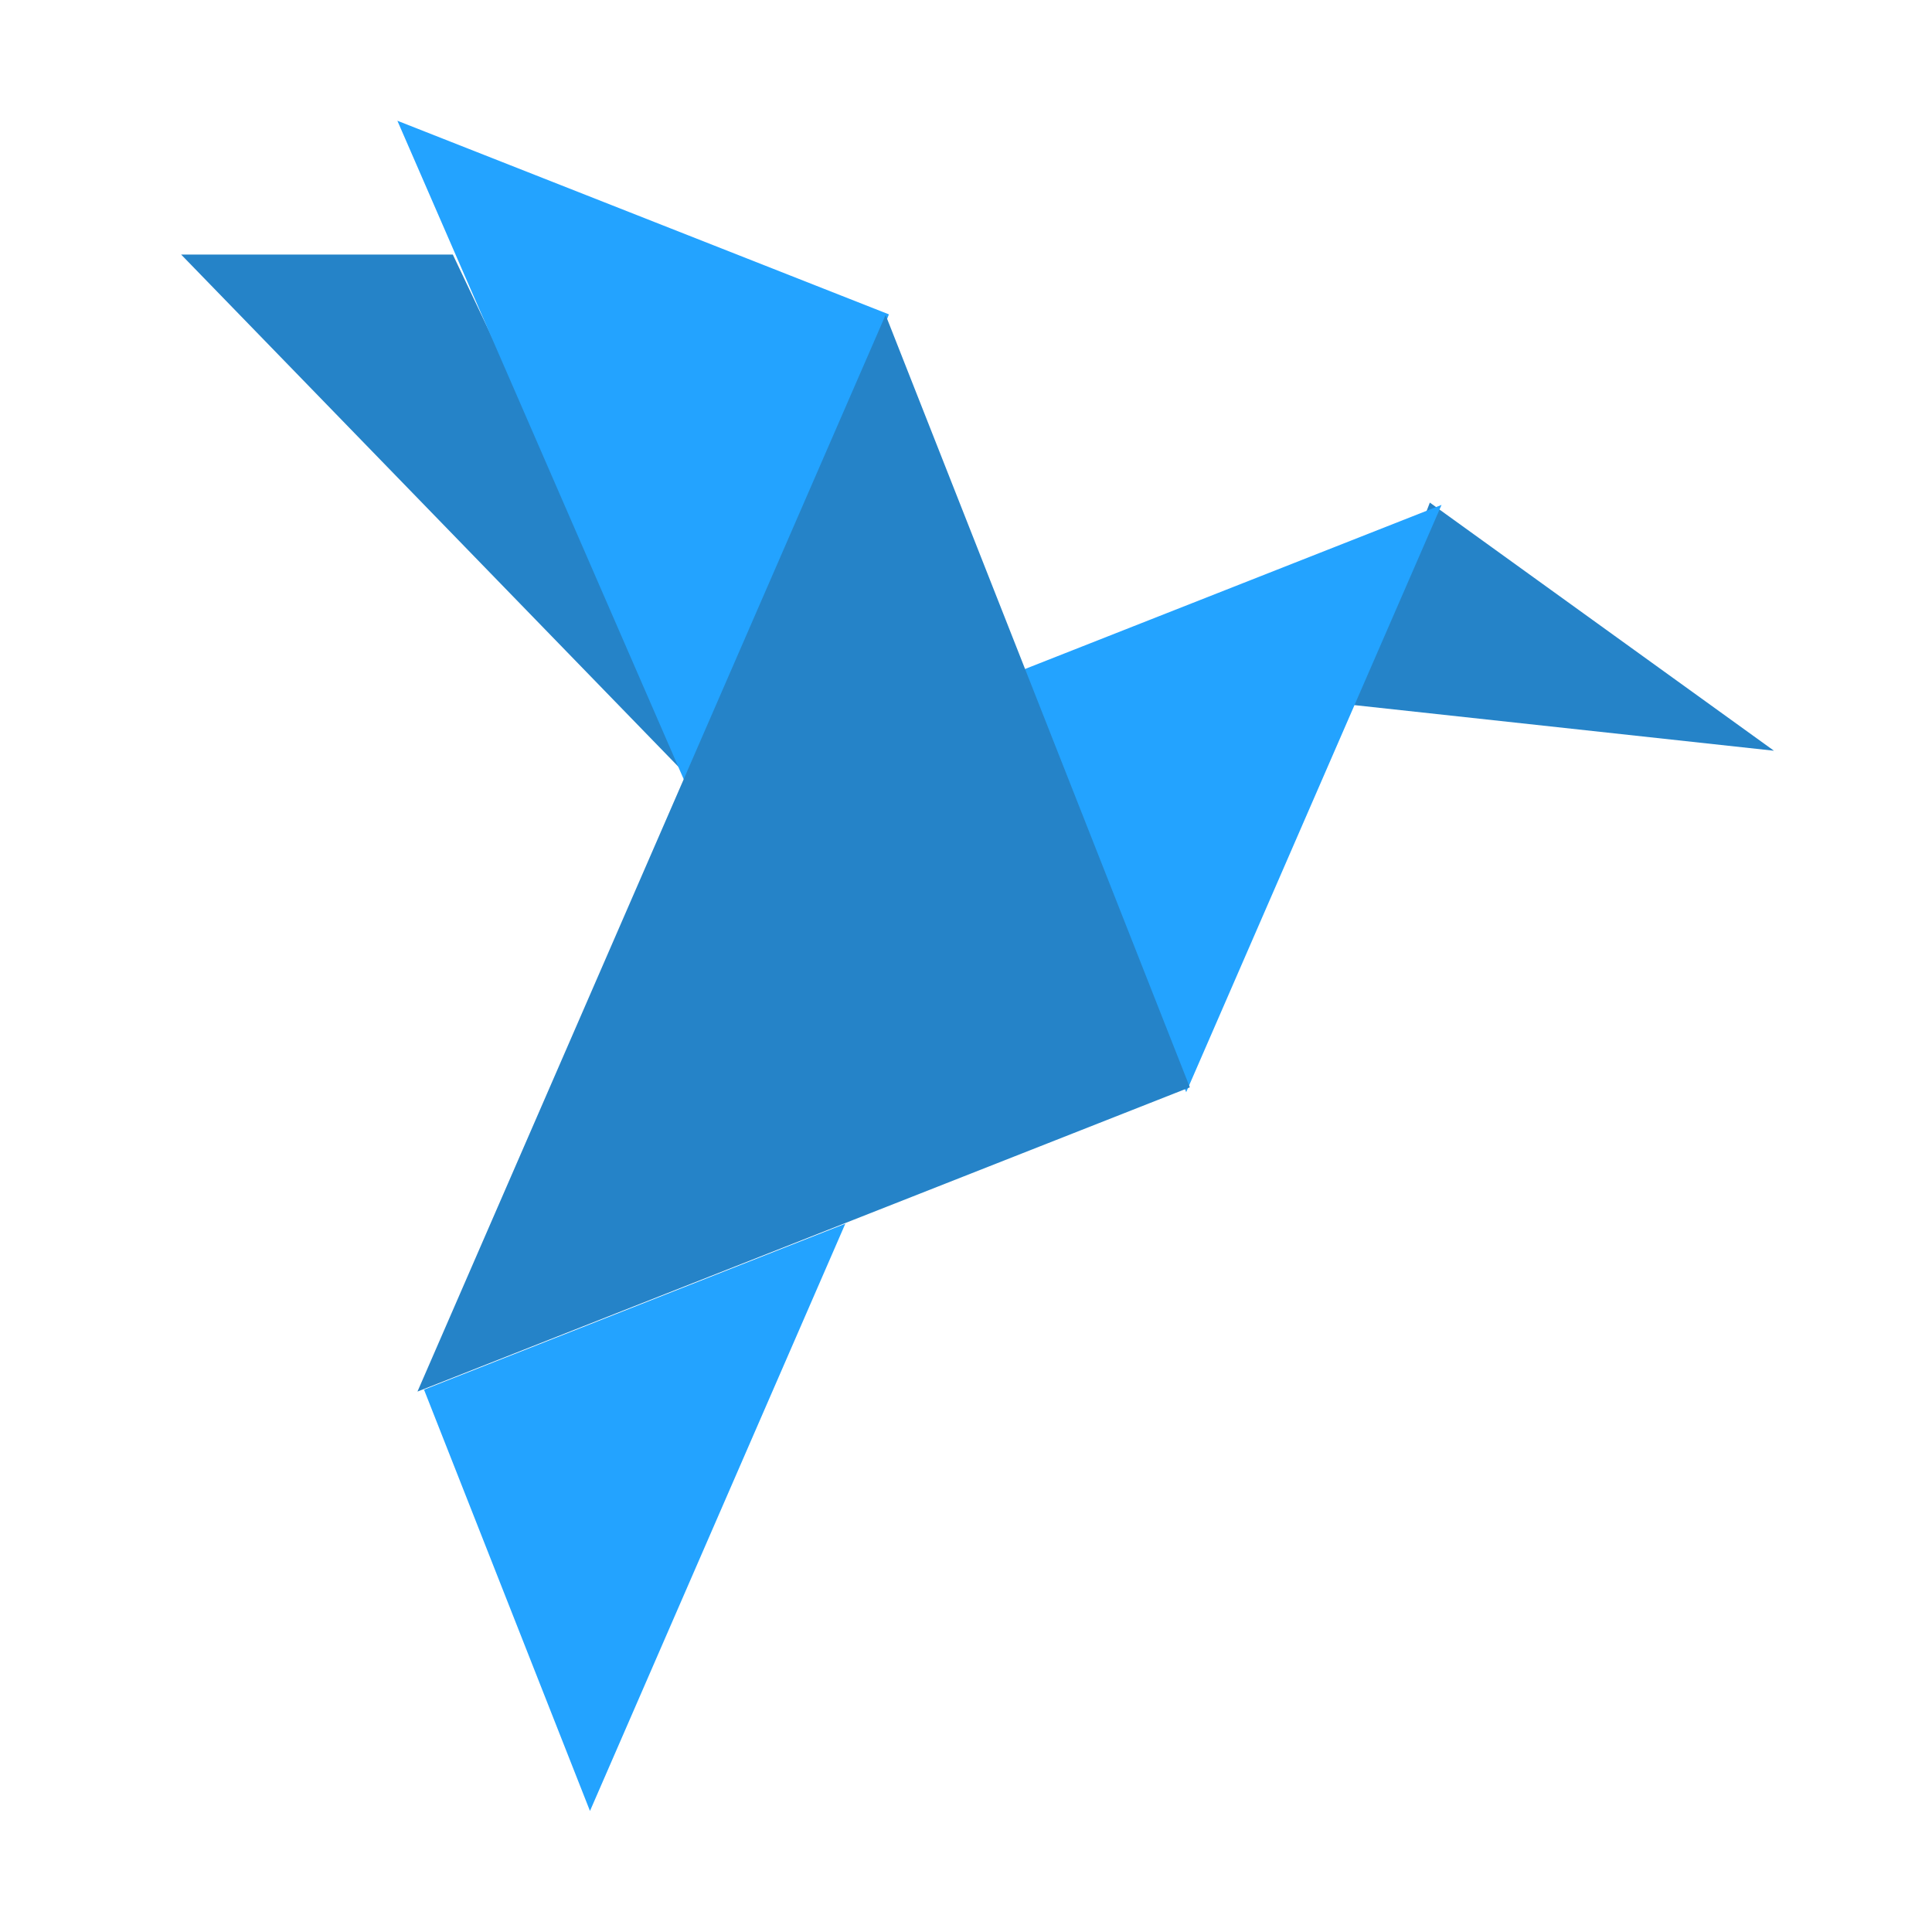 <svg width="256" height="256" viewBox="0 0 256 256" fill="none" xmlns="http://www.w3.org/2000/svg">
	<path d="M235.059 99.476L179.171 93.399L189.461 66.595L235.059 99.476Z" fill="#2583C8"/>
	<path d="M157.175 144.719L135.185 88.894L191.01 66.904L157.175 144.719Z" fill="#23A3FF"/>
	<path d="M24 33.729L94.423 106.266L60 33.729L24 33.729Z" fill="#2583C8"/>
	<path d="M92.129 106.784L117.784 41.655L52.655 16L92.129 106.784Z" fill="#23A3FF"/>
	<path d="M117.346 41.729L157.661 144.075L55.315 184.39L117.346 41.729Z" fill="#2583C8"/>
	<path d="M78.175 239.962L56.185 184.137L112.01 162.147L78.175 239.962Z" fill="#23A3FF"/>
</svg>